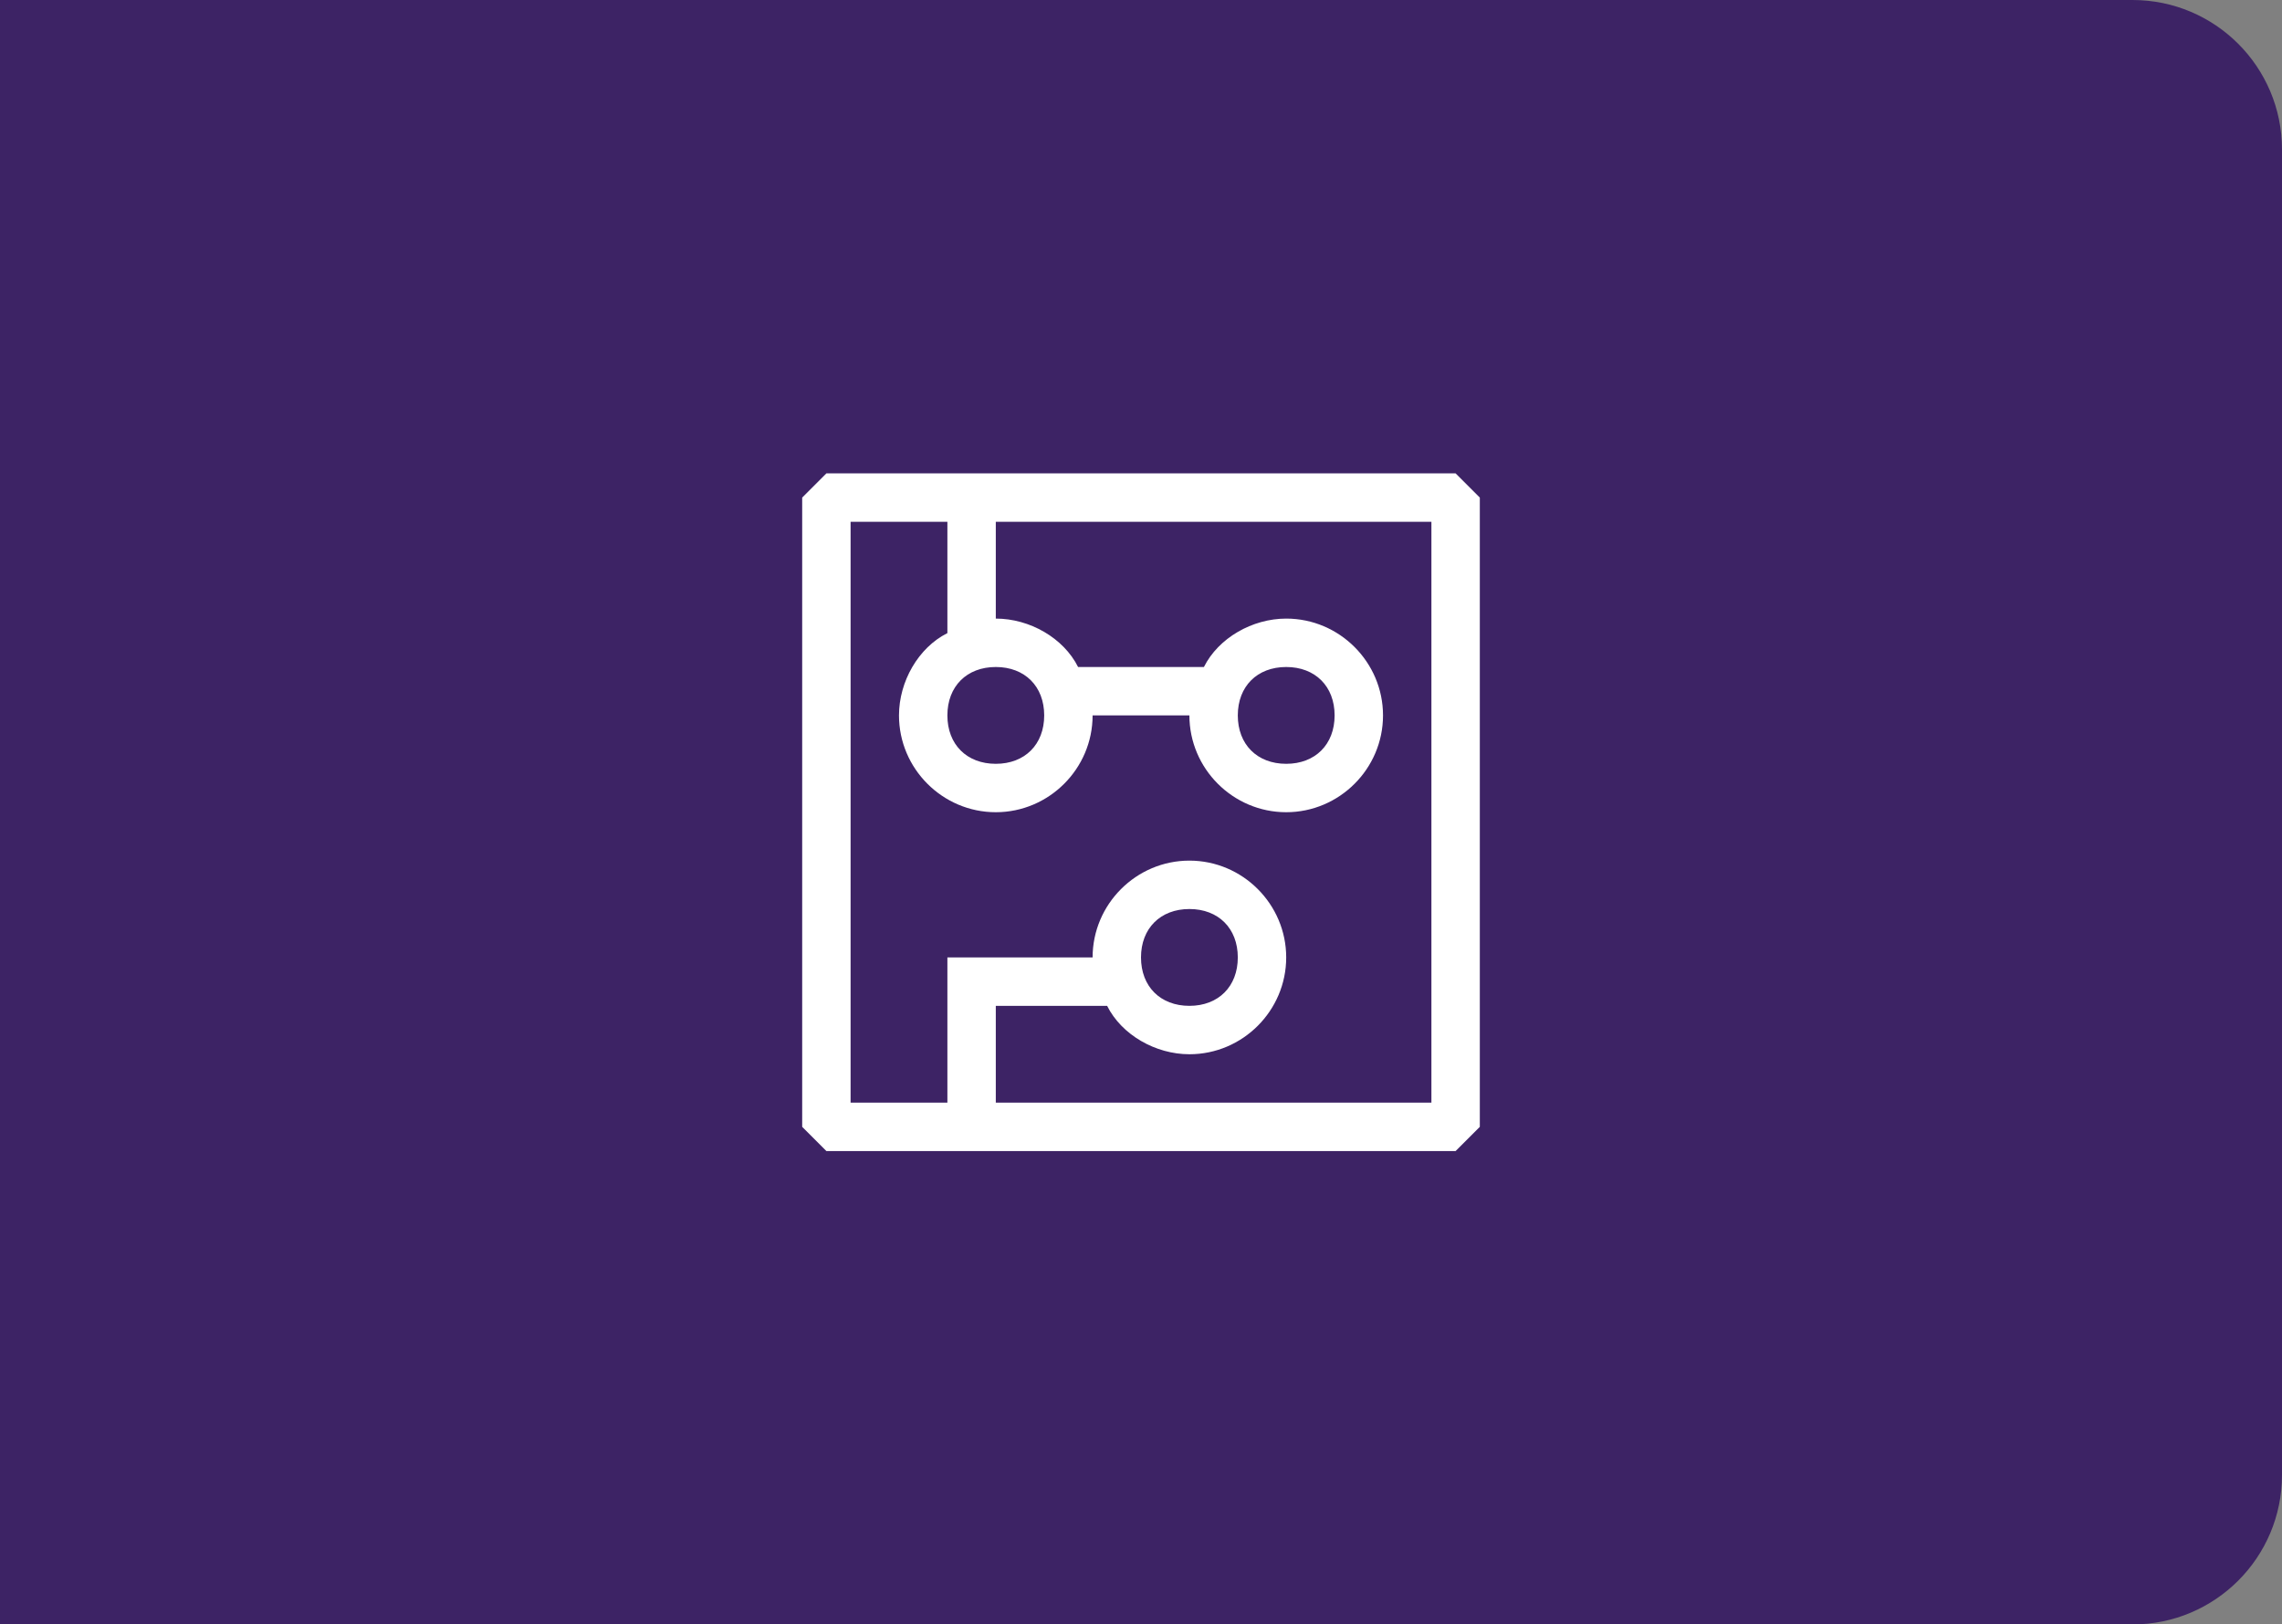 <svg width="229" height="163" viewBox="0 0 229 163" fill="none" xmlns="http://www.w3.org/2000/svg">
<rect x="0" y="0" width="229" height="163" fill="#808080" stroke="none"/>
<path d="M0 0H214C222.284 0 229 6.716 229 15V148C229 156.284 222.284 163 214 163H0V0Z" fill="#3D2365"/>
<path d="M146.071 47.5H82.929L80.5 49.929V113.071L82.929 115.5H146.071L148.5 113.071V49.929L146.071 47.5ZM143.643 110.643H99.929V100.929H111.1C112.557 103.843 115.957 105.786 119.357 105.786C124.7 105.786 129.071 101.414 129.071 96.071C129.071 90.729 124.7 86.357 119.357 86.357C114.014 86.357 109.643 90.729 109.643 96.071H95.071V110.643H85.357V52.357H95.071V63.529C92.157 64.986 90.214 68.386 90.214 71.786C90.214 77.129 94.586 81.5 99.929 81.5C105.271 81.5 109.643 77.129 109.643 71.786H119.357C119.357 77.129 123.729 81.5 129.071 81.5C134.414 81.5 138.786 77.129 138.786 71.786C138.786 66.443 134.414 62.071 129.071 62.071C125.671 62.071 122.271 64.014 120.814 66.929H108.186C106.729 64.014 103.329 62.071 99.929 62.071V52.357H143.643V110.643ZM114.5 96.071C114.5 93.157 116.443 91.214 119.357 91.214C122.271 91.214 124.214 93.157 124.214 96.071C124.214 98.986 122.271 100.929 119.357 100.929C116.443 100.929 114.5 98.986 114.5 96.071ZM99.929 66.929C102.843 66.929 104.786 68.871 104.786 71.786C104.786 74.7 102.843 76.643 99.929 76.643C97.014 76.643 95.071 74.7 95.071 71.786C95.071 68.871 97.014 66.929 99.929 66.929ZM129.071 66.929C131.986 66.929 133.929 68.871 133.929 71.786C133.929 74.7 131.986 76.643 129.071 76.643C126.157 76.643 124.214 74.7 124.214 71.786C124.214 68.871 126.157 66.929 129.071 66.929Z" fill="white"/>
</svg>
